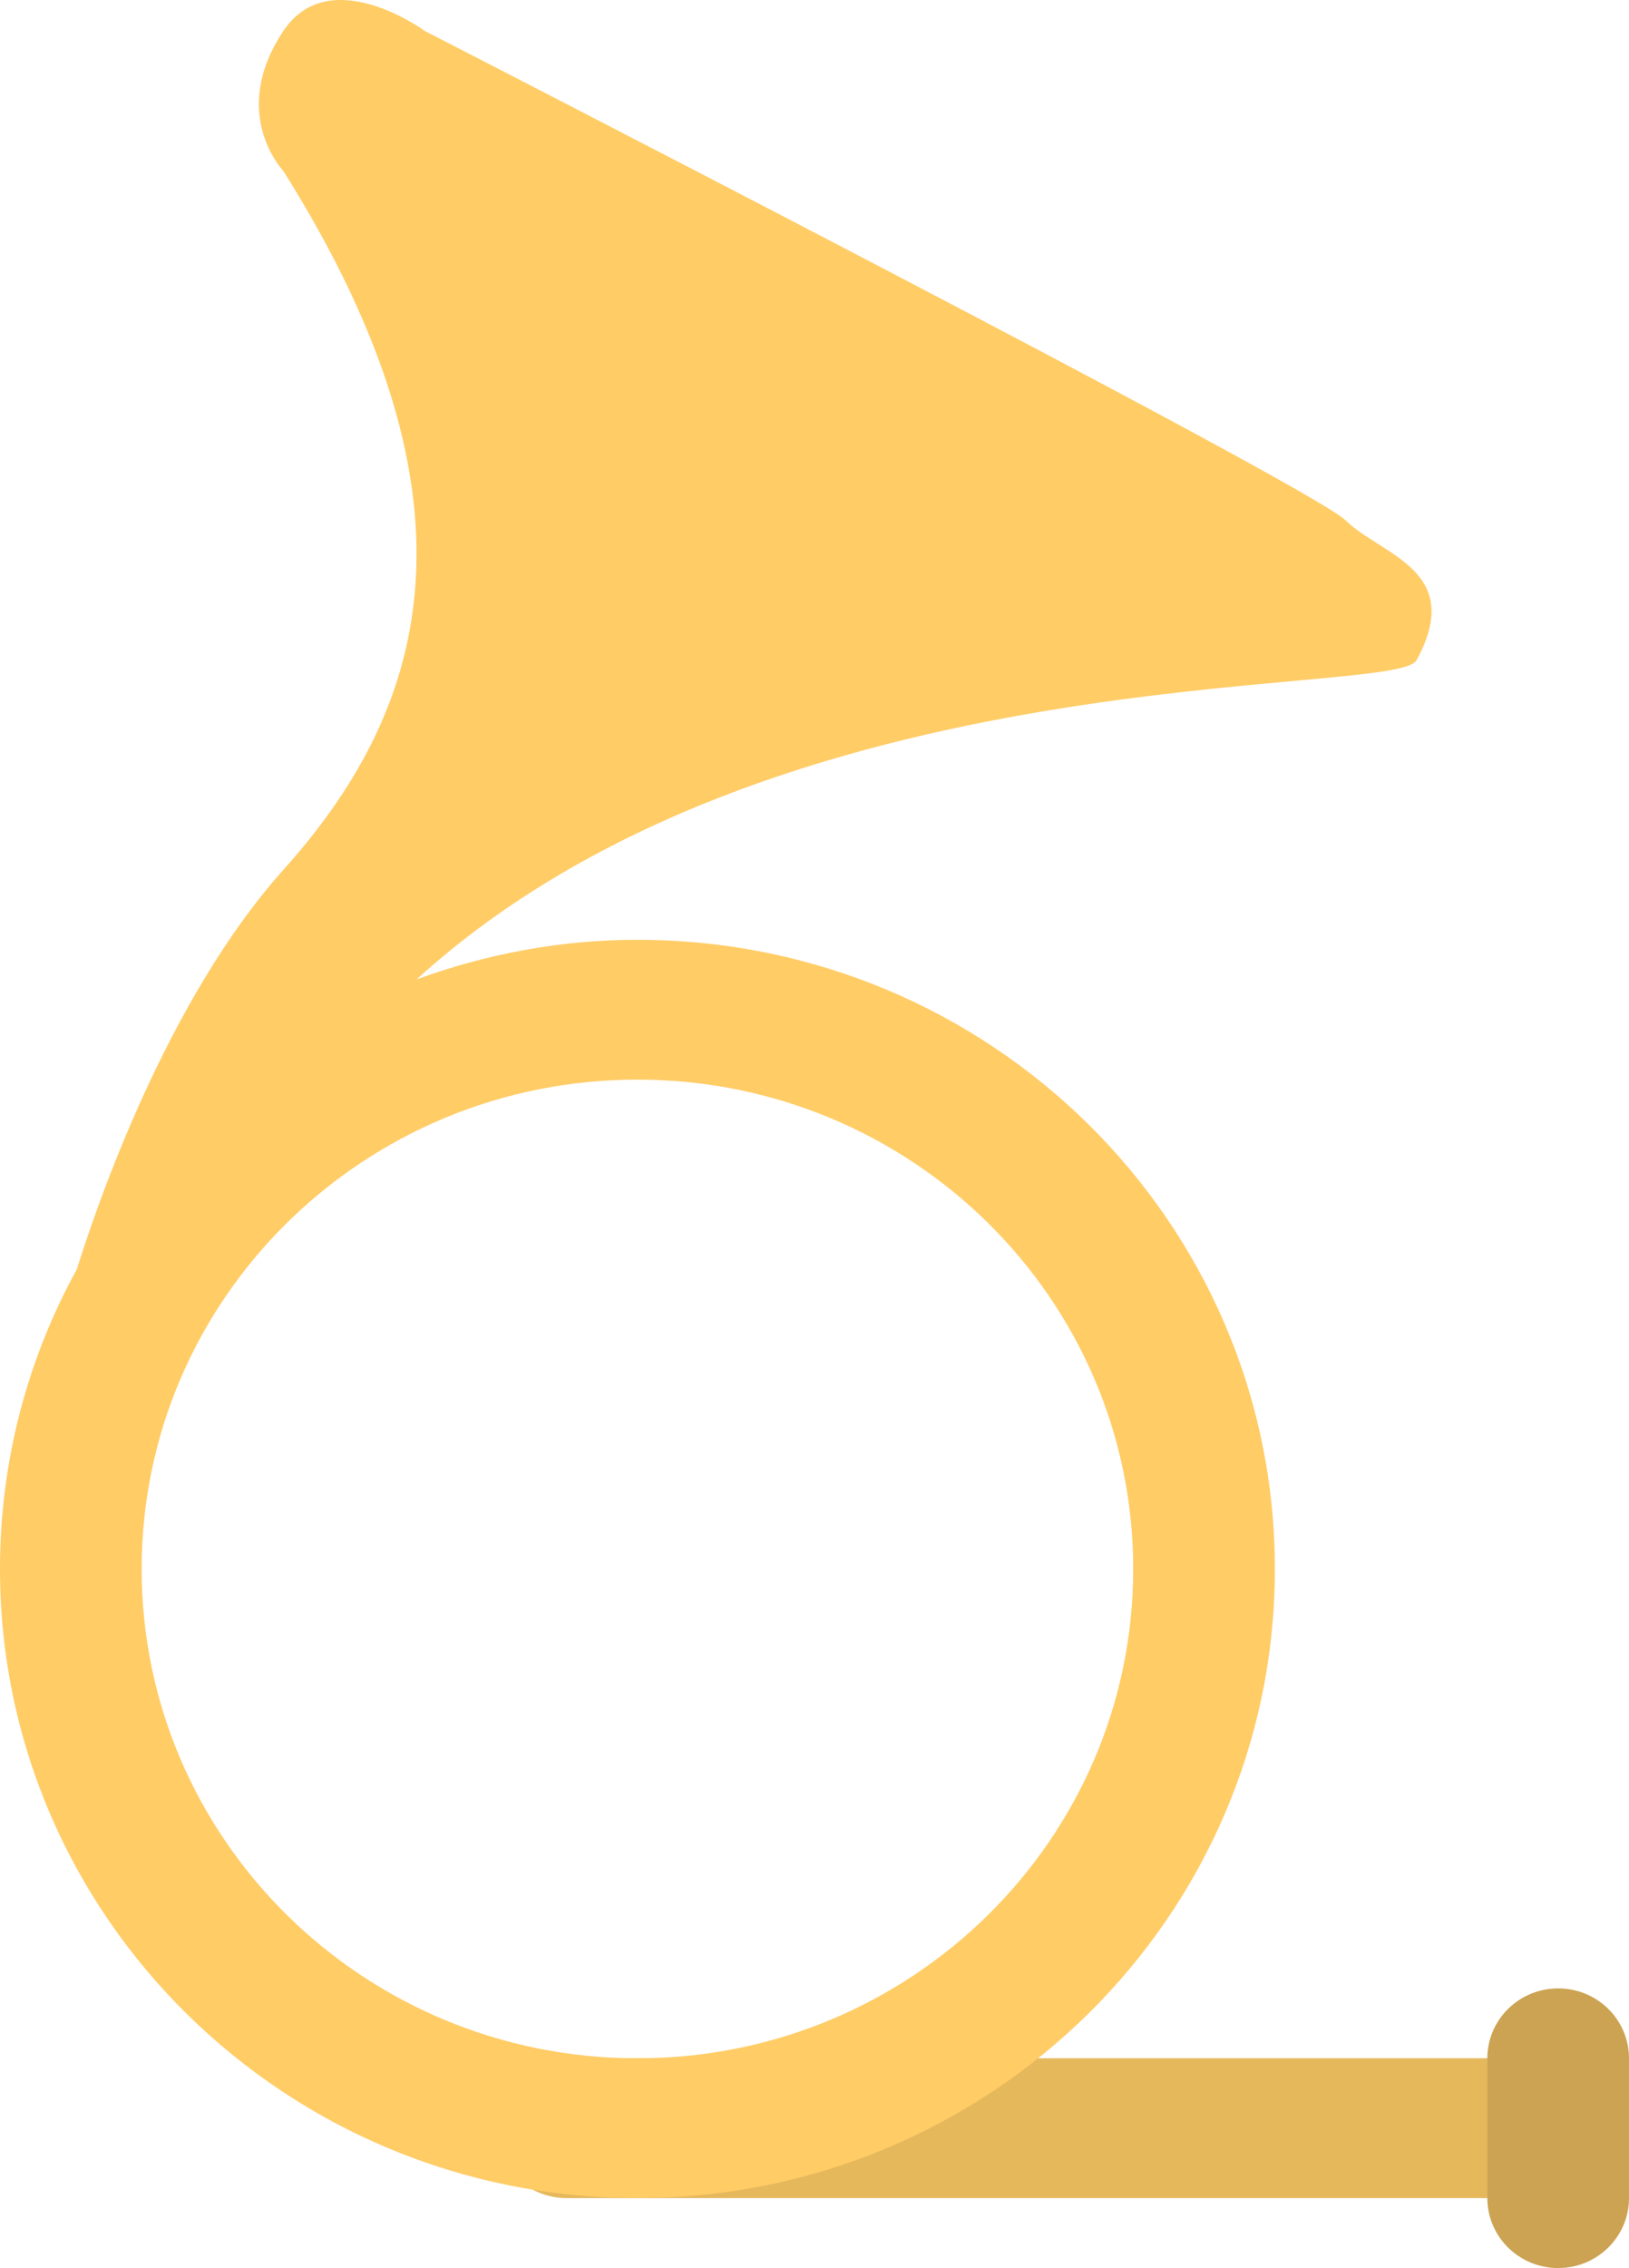 <?xml version="1.0" encoding="iso-8859-1"?>
<!-- Generator: Adobe Illustrator 16.0.0, SVG Export Plug-In . SVG Version: 6.00 Build 0)  -->
<!DOCTYPE svg PUBLIC "-//W3C//DTD SVG 1.1//EN" "http://www.w3.org/Graphics/SVG/1.1/DTD/svg11.dtd">
<svg version="1.1" id="Layer_1" xmlns="http://www.w3.org/2000/svg" xmlns:xlink="http://www.w3.org/1999/xlink" x="0px" y="0px"
	 width="46px" height="64.014px" viewBox="0 0 46 64.014" style="enable-background:new 0 0 46 64.014;" xml:space="preserve">
<g id="Tube">
	<g>
		<path style="fill:#E6B85C;" d="M42,58.094H16c-1.104,0-2,0.884-2,1.974s0.896,1.973,2,1.973h26c1.104,0,2-0.883,2-1.973
			S43.104,58.094,42,58.094z"/>
	</g>
</g>
<g id="Nozzle_1_">
	<g>
		<path style="fill:#CCA352;" d="M44,56.122c-1.104,0-2,0.883-2,1.973v3.946c0,1.09,0.896,1.974,2,1.974s2-0.884,2-1.974v-3.946
			C46,57.004,45.104,56.122,44,56.122z"/>
	</g>
</g>
<g id="Body_40_">
	<g>
		<path style="fill-rule:evenodd;clip-rule:evenodd;fill:#FFCC66;" d="M38,14.688C37,13.702,12,0.877,12,0.877s-2.688-1.974-4,0
			C6.448,3.209,8,4.823,8,4.823c6,9.541,3.925,15.353,0,19.73c-3.282,3.661-5.266,9.462-5.829,11.269C0.787,38.337,0,41.22,0,44.284
			c0,9.807,8.059,17.757,18,17.757s18-7.95,18-17.757s-8.059-17.758-18-17.758c-2.196,0-4.291,0.407-6.237,1.118
			c10.175-9.26,27.645-7.925,28.237-9.009C41.39,16.088,39,15.675,38,14.688z M32,44.284c0,7.628-6.268,13.811-14,13.811
			S4,51.912,4,44.284s6.268-13.812,14-13.812S32,36.656,32,44.284z"/>
	</g>
</g>
<g>
</g>
<g>
</g>
<g>
</g>
<g>
</g>
<g>
</g>
<g>
</g>
<g>
</g>
<g>
</g>
<g>
</g>
<g>
</g>
<g>
</g>
<g>
</g>
<g>
</g>
<g>
</g>
<g>
</g>
</svg>

